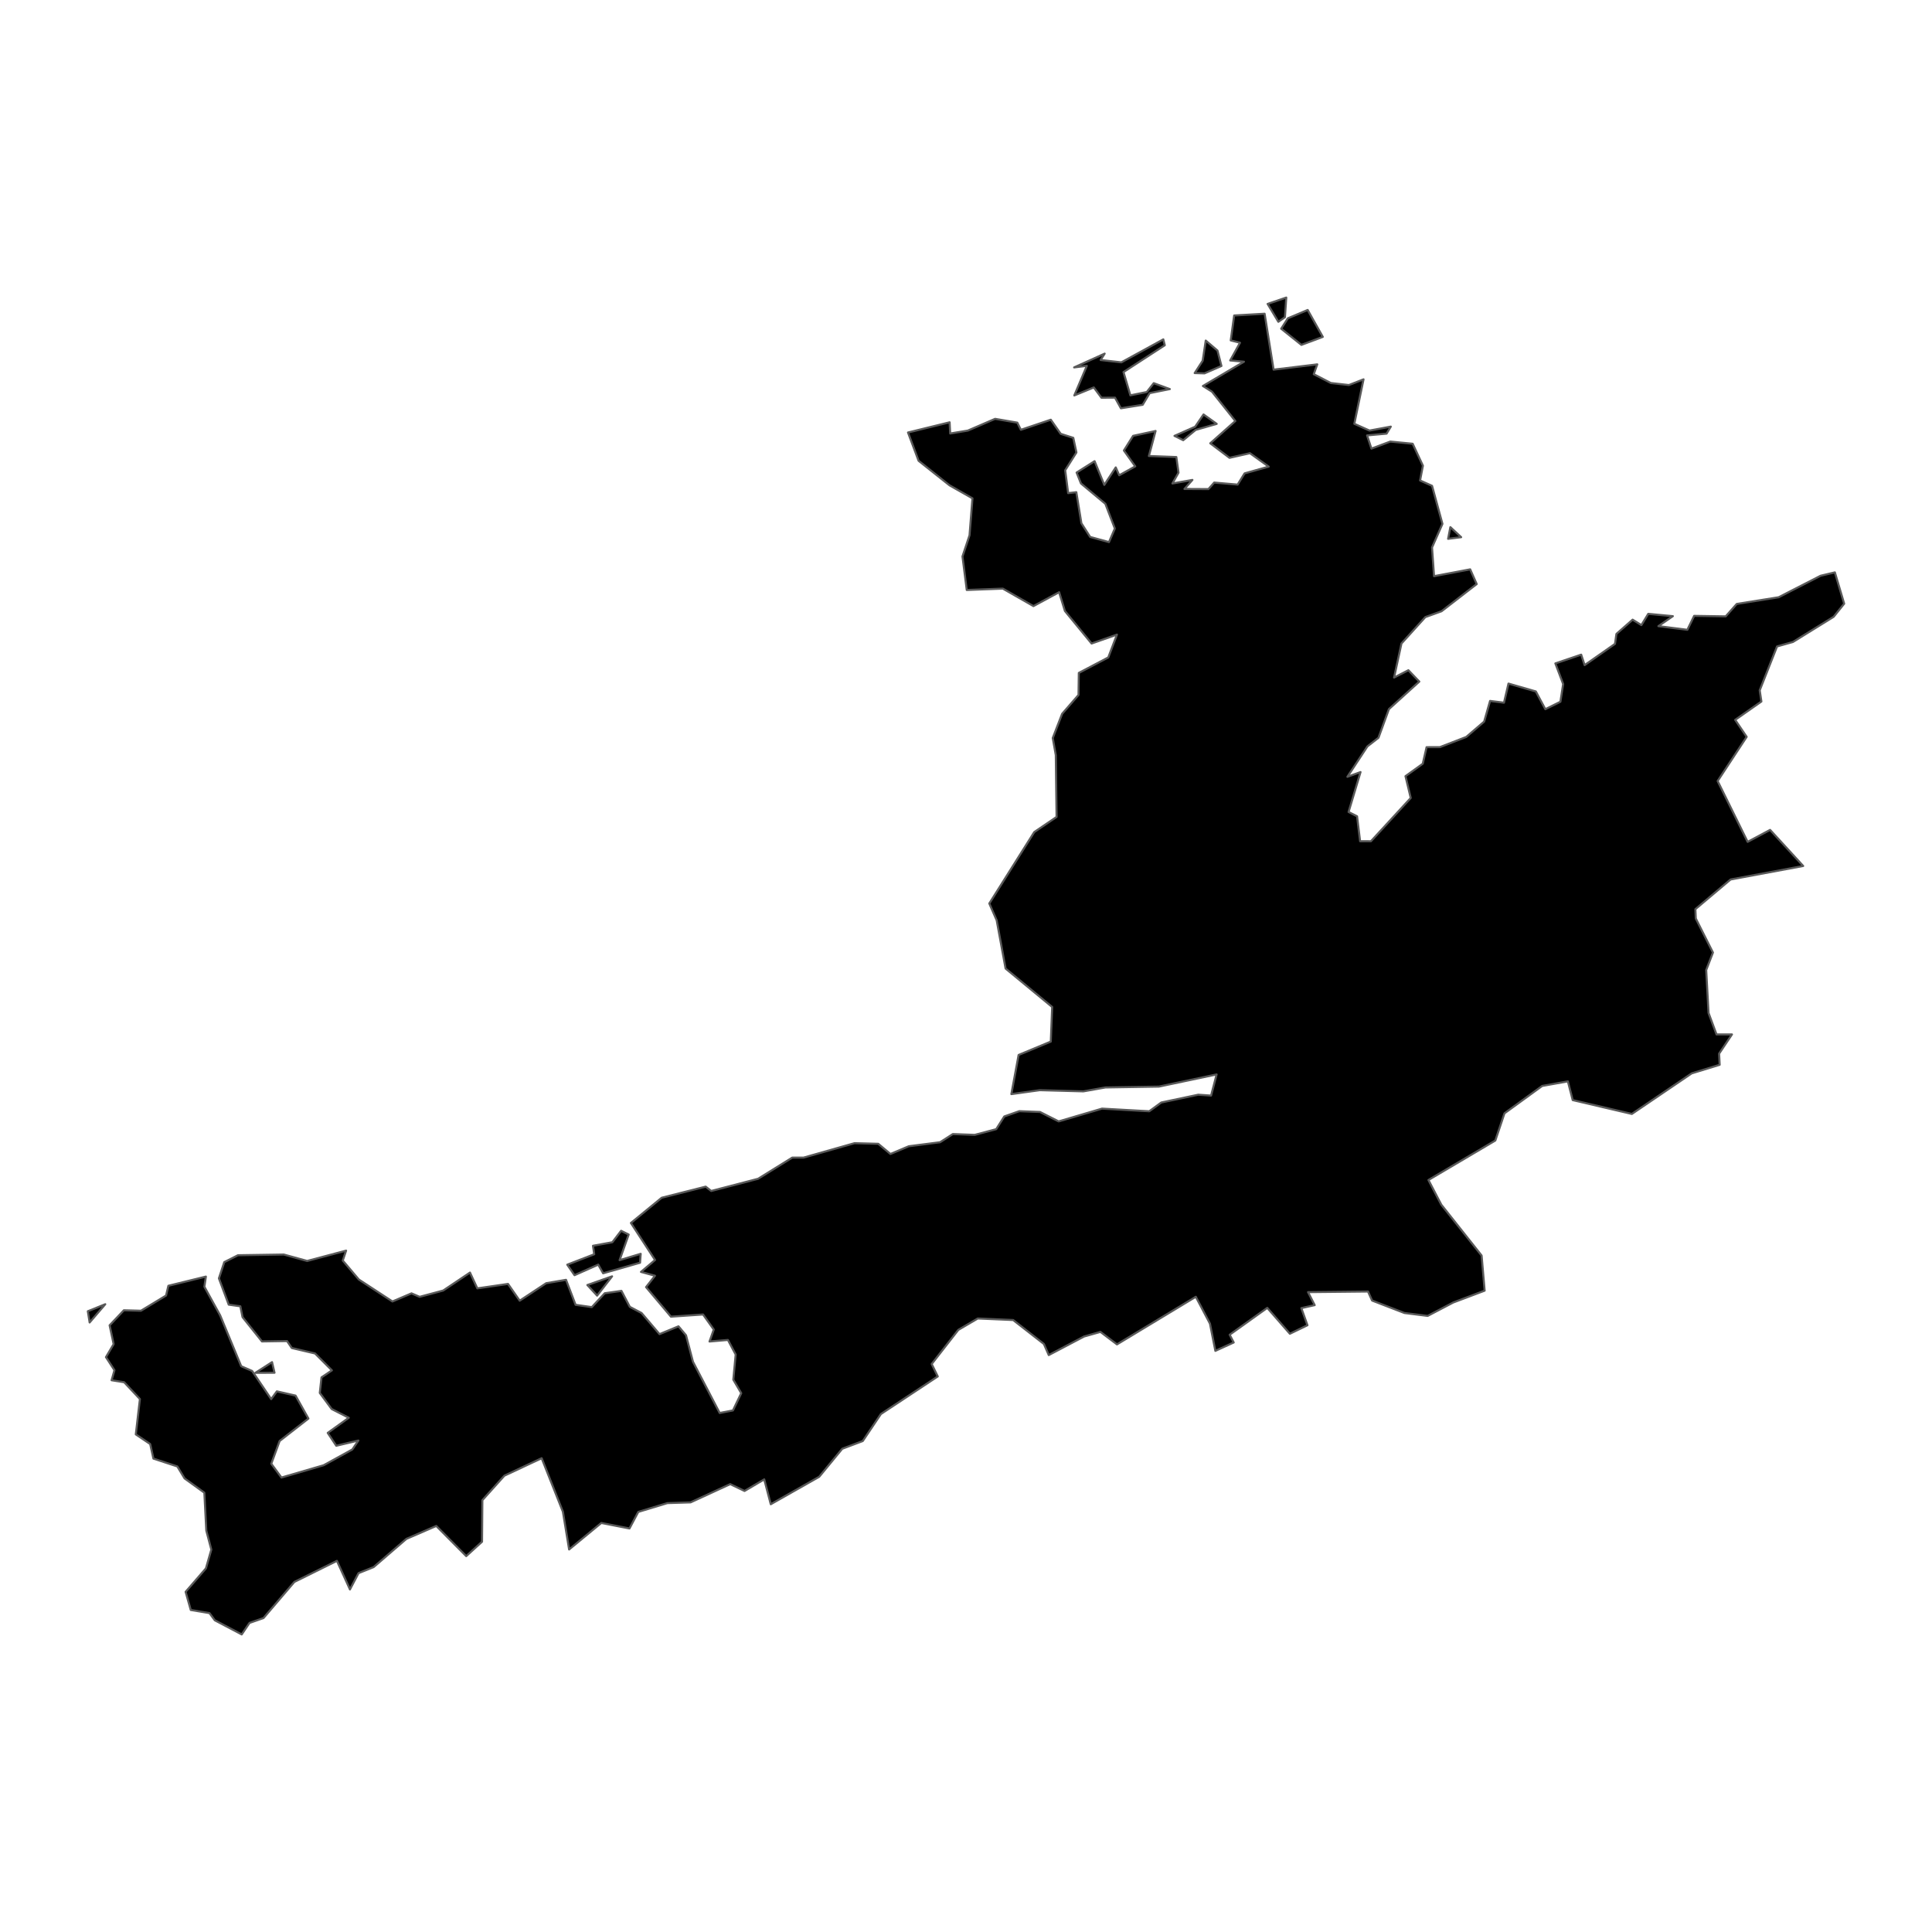 <?xml version='1.0' encoding='UTF-8' ?>
<svg xmlns='http://www.w3.org/2000/svg' xmlns:xlink='http://www.w3.org/1999/xlink' class='svglite' width='1008.00pt' height='1008.00pt' viewBox='0 0 1008.00 1008.00'>
<defs>
  <style type='text/css'><![CDATA[
    .svglite line, .svglite polyline, .svglite polygon, .svglite path, .svglite rect, .svglite circle {
      fill: none;
      stroke: #000000;
      stroke-linecap: round;
      stroke-linejoin: round;
      stroke-miterlimit: 10.00;
    }
    .svglite text {
      white-space: pre;
    }
  ]]></style>
</defs>
<rect width='100%' height='100%' style='stroke: none; fill: none;'/>
<defs>
  <clipPath id='cpMC4wMHwxMDA4LjAwfDAuMDB8MTAwOC4wMA=='>
    <rect x='0.00' y='0.00' width='1008.00' height='1008.00' />
  </clipPath>
</defs>
<g clip-path='url(#cpMC4wMHwxMDA4LjAwfDAuMDB8MTAwOC4wMA==)'>
</g>
<defs>
  <clipPath id='cpMC4wMHwxMDA4LjAwfDEyMC4zN3w4ODcuNjM='>
    <rect x='0.00' y='120.37' width='1008.00' height='767.25' />
  </clipPath>
</defs>
<g clip-path='url(#cpMC4wMHwxMDA4LjAwfDEyMC4zN3w4ODcuNjM=)'>
<path d='M 54.93 680.46 L 46.76 689.99 L 45.82 684.12 L 54.93 680.46 Z' style='fill-rule: evenodd; fill: #000000; stroke-width: 1.07; stroke: #595959; stroke-linecap: butt;' />
<path d='M 141.94 710.68 L 143.23 716.22 L 133.25 716.25 L 141.94 710.68 Z' style='fill-rule: evenodd; fill: #000000; stroke-width: 1.07; stroke: #595959; stroke-linecap: butt;' />
<path d='M 319.35 665.92 L 311.54 675.98 L 306.44 670.45 L 319.35 665.92 Z' style='fill-rule: evenodd; fill: #000000; stroke-width: 1.07; stroke: #595959; stroke-linecap: butt;' />
<path d='M 328.01 644.11 L 323.27 657.47 L 334.28 654.16 L 333.94 658.82 L 314.67 664.32 L 312.12 659.81 L 299.75 665.32 L 295.96 659.83 L 310.03 654.40 L 309.39 649.97 L 319.49 648.12 L 324.06 642.15 L 328.01 644.11 Z' style='fill-rule: evenodd; fill: #000000; stroke-width: 1.07; stroke: #595959; stroke-linecap: butt;' />
<path d='M 126.11 852.75 L 112.07 845.37 L 109.28 841.62 L 99.53 839.99 L 96.84 830.52 L 107.44 818.27 L 110.26 808.49 L 107.64 798.62 L 106.61 778.79 L 96.29 771.34 L 92.52 765.10 L 80.04 761.01 L 78.36 753.42 L 70.85 748.37 L 73.00 729.94 L 64.77 721.16 L 58.22 720.13 L 59.72 714.91 L 55.28 708.07 L 59.29 701.28 L 57.19 691.47 L 64.62 683.62 L 73.55 683.86 L 86.63 675.94 L 87.85 670.84 L 107.42 666.04 L 106.64 671.34 L 114.86 686.26 L 125.85 712.81 L 131.55 715.29 L 141.48 729.97 L 144.45 725.92 L 154.20 728.14 L 160.92 740.12 L 145.89 751.83 L 141.54 763.69 L 146.85 770.89 L 168.87 764.47 L 183.83 756.24 L 186.98 751.58 L 175.44 754.31 L 170.99 747.60 L 181.97 739.70 L 173.04 735.14 L 166.84 726.75 L 167.74 718.63 L 173.17 714.97 L 164.37 706.16 L 152.23 703.31 L 149.76 699.67 L 136.67 699.88 L 126.54 687.21 L 125.40 681.55 L 119.33 680.69 L 114.21 666.97 L 117.01 658.50 L 124.15 654.90 L 148.05 654.53 L 160.26 657.89 L 180.57 652.50 L 178.84 657.68 L 187.23 667.58 L 204.75 679.03 L 214.70 674.79 L 218.94 676.61 L 231.23 673.32 L 245.21 663.95 L 249.04 672.19 L 265.05 669.87 L 271.15 678.62 L 284.97 669.49 L 295.32 667.73 L 300.31 680.78 L 308.77 681.98 L 315.51 674.73 L 324.23 673.50 L 328.61 681.83 L 334.74 685.06 L 344.10 696.07 L 353.99 691.99 L 357.92 696.66 L 361.55 710.48 L 375.49 737.21 L 382.40 735.88 L 386.73 726.87 L 382.59 719.83 L 383.83 706.71 L 379.78 699.10 L 370.18 699.92 L 372.40 693.67 L 366.81 685.82 L 350.06 686.96 L 337.07 671.54 L 341.73 665.61 L 334.42 663.60 L 341.76 657.39 L 329.17 638.07 L 345.23 624.91 L 368.19 619.11 L 371.06 621.38 L 395.51 615.02 L 413.36 603.96 L 419.30 603.96 L 445.83 596.44 L 458.21 596.76 L 464.58 602.07 L 474.13 598.05 L 490.48 595.94 L 497.13 591.68 L 508.55 592.10 L 519.76 589.13 L 523.97 582.50 L 531.82 579.74 L 542.62 580.16 L 552.34 585.08 L 574.97 578.41 L 599.62 579.79 L 605.87 575.22 L 625.18 571.15 L 631.87 571.61 L 634.76 560.57 L 604.66 566.92 L 576.74 567.37 L 565.24 569.41 L 542.47 568.79 L 527.66 570.84 L 531.45 550.41 L 548.24 543.44 L 548.96 525.39 L 524.65 505.33 L 520.00 480.14 L 516.16 471.38 L 539.60 434.13 L 551.25 426.23 L 550.85 394.00 L 549.26 385.05 L 554.15 372.43 L 562.70 362.58 L 562.86 351.09 L 578.23 343.01 L 582.76 331.10 L 569.52 335.75 L 555.60 318.77 L 552.59 308.98 L 539.19 316.23 L 523.22 307.11 L 504.39 307.82 L 502.16 290.32 L 505.84 279.28 L 507.37 260.00 L 495.40 253.21 L 479.26 240.40 L 473.74 225.65 L 495.46 220.33 L 495.75 226.17 L 504.97 224.65 L 519.19 218.52 L 530.77 220.51 L 532.63 224.25 L 548.25 218.98 L 553.41 226.35 L 559.98 228.44 L 561.62 236.07 L 555.75 245.36 L 557.30 257.29 L 561.56 256.79 L 564.21 273.01 L 568.78 280.14 L 578.60 282.84 L 581.65 275.76 L 576.71 262.86 L 563.98 252.24 L 561.71 246.55 L 571.09 240.61 L 576.15 252.99 L 582.13 243.86 L 583.94 247.97 L 592.30 243.32 L 586.38 235.04 L 591.18 227.40 L 602.91 224.85 L 599.42 237.91 L 613.74 238.45 L 614.88 246.61 L 611.70 252.25 L 622.13 250.39 L 617.97 255.11 L 630.47 255.18 L 633.50 251.77 L 645.72 252.83 L 649.34 246.98 L 661.92 243.46 L 652.15 236.46 L 641.47 238.87 L 631.44 231.29 L 644.52 219.66 L 632.34 204.36 L 627.59 201.39 L 649.02 188.72 L 641.84 188.06 L 646.96 178.82 L 642.12 177.60 L 643.91 164.60 L 659.80 163.68 L 664.49 192.86 L 687.27 190.10 L 685.44 195.22 L 694.37 199.84 L 703.77 200.89 L 711.41 197.91 L 706.61 221.10 L 714.53 224.64 L 725.64 222.58 L 723.44 226.24 L 713.26 227.17 L 715.53 234.06 L 725.38 230.37 L 737.05 231.52 L 742.39 242.97 L 740.91 250.68 L 747.16 253.47 L 752.58 273.32 L 747.15 285.63 L 748.19 300.61 L 767.05 297.05 L 770.46 304.73 L 752.11 318.92 L 743.66 321.96 L 731.20 335.74 L 727.34 353.50 L 734.81 349.68 L 740.51 355.61 L 724.66 369.97 L 719.21 384.92 L 713.44 389.42 L 702.99 405.29 L 709.85 402.82 L 703.60 423.64 L 708.04 425.90 L 709.62 438.90 L 715.27 438.91 L 736.03 416.33 L 733.29 404.96 L 742.31 398.47 L 744.29 389.83 L 751.26 389.80 L 764.98 384.50 L 774.34 376.49 L 777.43 365.70 L 784.69 366.62 L 787.03 356.65 L 801.30 360.75 L 806.26 370.01 L 814.12 366.13 L 815.56 356.89 L 811.49 346.12 L 824.97 341.56 L 826.76 347.02 L 842.60 335.94 L 843.34 330.74 L 851.80 323.30 L 856.37 326.14 L 859.96 320.26 L 872.80 321.48 L 865.26 326.68 L 880.36 328.59 L 883.90 321.32 L 900.37 321.58 L 906.13 315.09 L 927.99 311.61 L 949.88 300.39 L 957.32 298.63 L 962.18 314.97 L 956.69 321.81 L 935.44 334.95 L 927.16 337.27 L 918.11 360.17 L 918.99 366.01 L 905.31 375.58 L 911.31 384.44 L 896.16 407.49 L 911.81 439.23 L 923.53 432.99 L 940.80 451.82 L 902.91 458.87 L 884.55 474.34 L 884.76 479.21 L 893.71 496.97 L 890.19 506.13 L 891.42 528.50 L 895.58 539.70 L 903.64 539.70 L 896.93 549.73 L 897.22 555.55 L 882.64 560.01 L 851.41 581.19 L 820.54 573.96 L 818.02 564.19 L 804.62 566.58 L 784.94 580.87 L 780.17 595.06 L 745.27 615.66 L 751.98 628.53 L 773.01 655.05 L 774.60 673.39 L 758.22 679.56 L 744.87 686.56 L 732.76 685.05 L 715.87 678.55 L 713.74 673.83 L 682.45 674.16 L 685.93 680.94 L 678.96 682.50 L 682.15 691.44 L 672.98 695.87 L 661.19 682.37 L 641.57 696.39 L 643.68 700.43 L 634.10 704.80 L 631.28 690.60 L 623.91 676.58 L 582.77 701.42 L 574.14 694.90 L 565.58 697.32 L 547.18 707.00 L 544.63 701.20 L 528.60 688.71 L 510.15 687.91 L 499.99 693.86 L 486.10 711.66 L 489.27 718.15 L 459.60 737.76 L 450.14 751.85 L 439.44 755.87 L 427.40 770.51 L 402.14 784.82 L 398.73 771.85 L 388.46 777.90 L 380.99 774.33 L 360.30 783.85 L 348.19 784.23 L 333.02 788.82 L 328.42 797.46 L 313.73 794.59 L 296.93 808.42 L 293.69 788.73 L 282.61 760.81 L 263.16 769.92 L 251.67 782.70 L 251.50 804.38 L 243.25 811.89 L 227.62 796.15 L 212.04 802.89 L 194.94 817.62 L 187.07 820.77 L 182.58 829.28 L 175.78 814.36 L 153.57 825.36 L 137.47 844.21 L 130.18 846.74 L 126.11 852.75 Z' style='fill-rule: evenodd; fill: #000000; stroke-width: 1.07; stroke: #595959; stroke-linecap: butt;' />
<path d='M 762.35 280.27 L 755.53 281.13 L 756.71 275.03 L 762.35 280.27 Z' style='fill-rule: evenodd; fill: #000000; stroke-width: 1.07; stroke: #595959; stroke-linecap: butt;' />
<path d='M 627.93 216.24 L 634.80 221.15 L 623.80 224.31 L 617.34 229.67 L 612.77 227.41 L 623.55 222.64 L 627.93 216.24 Z' style='fill-rule: evenodd; fill: #000000; stroke-width: 1.07; stroke: #595959; stroke-linecap: butt;' />
<path d='M 682.27 161.72 L 690.16 175.77 L 678.99 179.94 L 668.44 171.50 L 671.91 166.07 L 682.27 161.72 Z' style='fill-rule: evenodd; fill: #000000; stroke-width: 1.07; stroke: #595959; stroke-linecap: butt;' />
<path d='M 670.41 165.50 L 666.96 167.89 L 661.36 158.56 L 671.10 155.25 L 670.41 165.50 Z' style='fill-rule: evenodd; fill: #000000; stroke-width: 1.07; stroke: #595959; stroke-linecap: butt;' />
<path d='M 606.95 177.06 L 607.72 180.13 L 586.17 194.12 L 589.76 206.26 L 598.32 204.53 L 601.94 199.91 L 610.35 203.00 L 599.83 205.11 L 596.18 211.20 L 584.82 213.02 L 581.73 207.47 L 574.67 207.52 L 570.68 202.15 L 560.51 206.31 L 567.04 190.88 L 560.41 191.69 L 576.35 184.50 L 574.25 187.83 L 585.05 189.05 L 606.95 177.06 Z' style='fill-rule: evenodd; fill: #000000; stroke-width: 1.07; stroke: #595959; stroke-linecap: butt;' />
<path d='M 628.43 194.80 L 623.31 194.65 L 627.49 188.19 L 629.08 177.69 L 635.21 182.91 L 637.28 190.94 L 628.43 194.80 Z' style='fill-rule: evenodd; fill: #000000; stroke-width: 1.07; stroke: #595959; stroke-linecap: butt;' />
</g>
<g clip-path='url(#cpMC4wMHwxMDA4LjAwfDAuMDB8MTAwOC4wMA==)'>
</g>
</svg>
